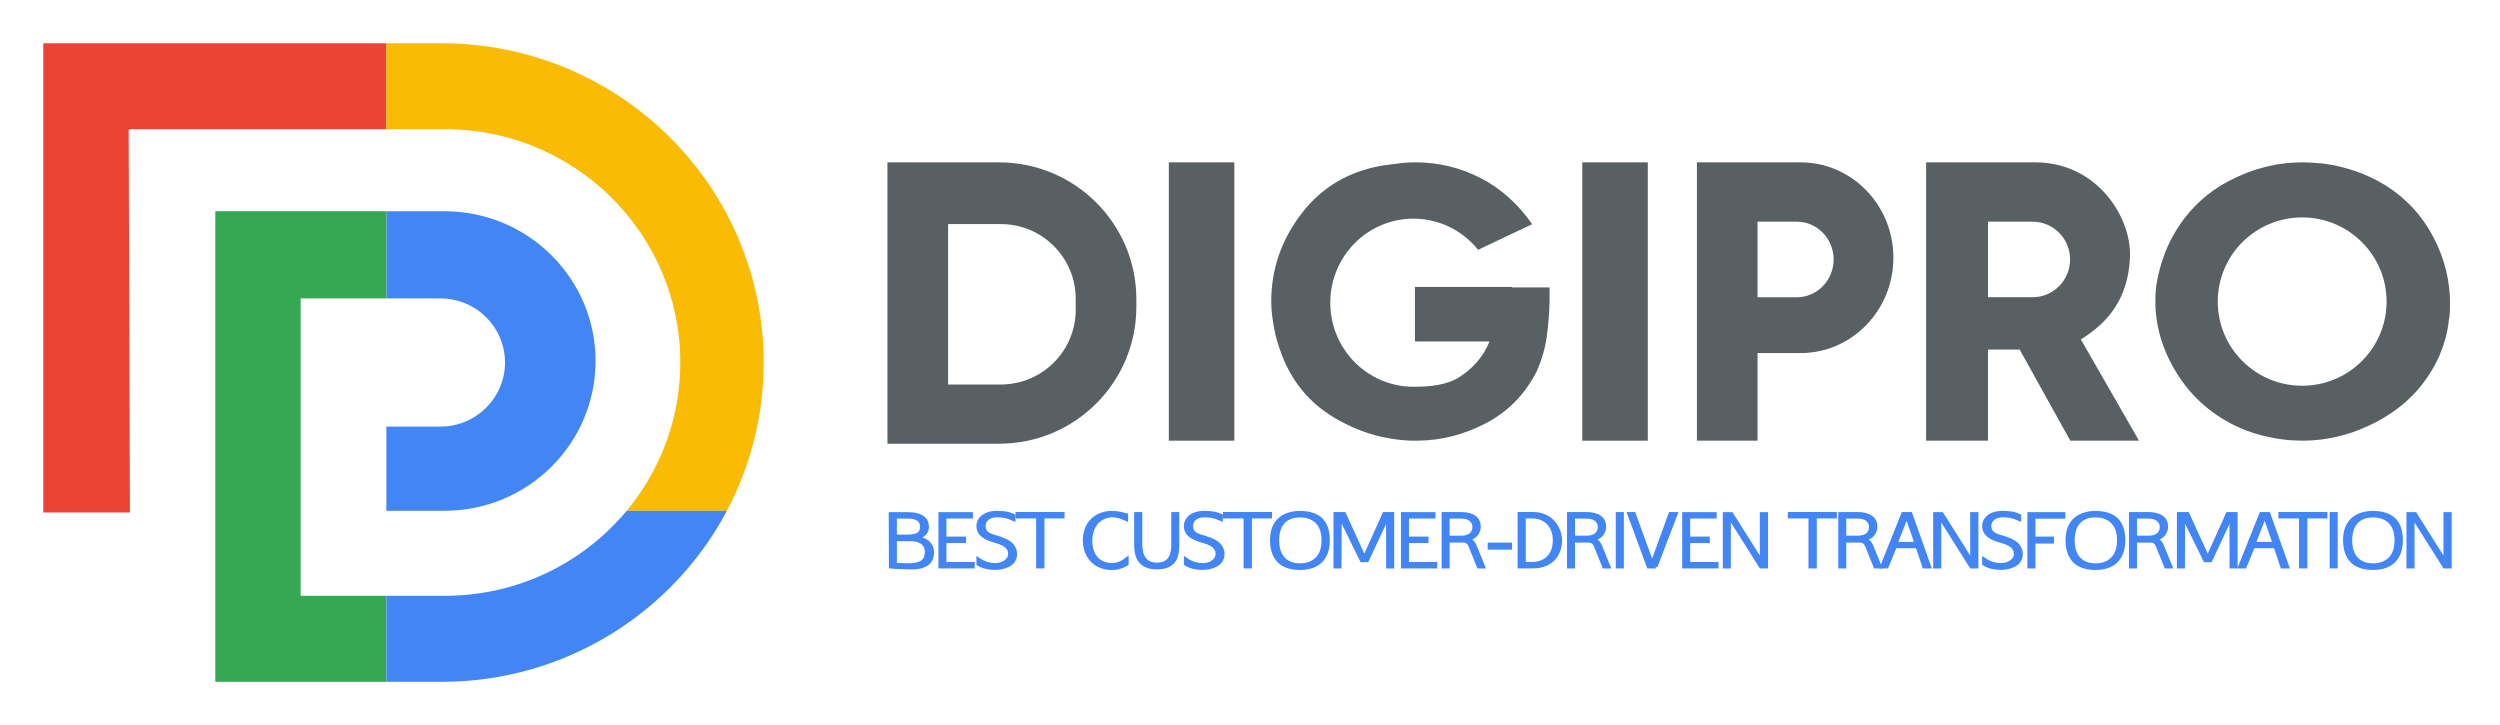 <svg width="231" height="67" viewBox="0 0 231 67" fill="none" xmlns="http://www.w3.org/2000/svg">
<g filter="url(#filter0_d_1_28)">
<path d="M146.205 11H152.256V36.718H146.205V11Z" fill="#586063"/>
<path d="M108 11H114.051V36.718H108V11Z" fill="#586063"/>
<path d="M166.369 11H156.795V36.718H162.396V28.626H166.368C171.108 28.626 174.949 24.68 174.949 19.813C174.949 14.945 171.106 11 166.368 11H166.369ZM166.027 23.466H162.396V16.484H166.027C167.905 16.484 169.426 18.046 169.426 19.975C169.426 21.903 167.905 23.466 166.027 23.466Z" fill="#586063"/>
<path d="M197.641 36.718L192.268 27.358C194.803 25.815 196.635 23.579 196.809 19.813C196.984 16.047 193.739 11 188.055 11H177.974V36.718H183.689V28.305H186.621L191.295 36.718H197.639H197.641ZM183.69 16.482H187.808C189.724 16.482 191.276 18.045 191.276 19.973C191.276 21.901 189.724 23.464 187.808 23.464H183.69V16.482Z" fill="#586063"/>
<path d="M224.825 17.876C223.786 15.9 222.319 14.32 220.427 13.131C219.548 12.588 218.621 12.149 217.648 11.814C216.675 11.479 215.695 11.246 214.709 11.117C214.389 11.092 214.062 11.066 213.729 11.039C213.395 11.014 213.069 11 212.749 11C210.377 11 208.098 11.581 205.911 12.742C203.725 13.905 202.019 15.584 200.792 17.778C200.445 18.398 200.152 19.05 199.913 19.734C199.672 20.418 199.486 21.096 199.353 21.768C199.272 22.13 199.22 22.479 199.193 22.814C199.167 23.151 199.154 23.486 199.154 23.821C199.154 26.093 199.794 28.281 201.074 30.387C202.353 32.493 204.113 34.112 206.353 35.248C207.179 35.661 208.039 35.984 208.931 36.216C209.823 36.448 210.724 36.604 211.63 36.681C211.816 36.681 211.995 36.687 212.17 36.699C212.343 36.712 212.522 36.718 212.71 36.718C215.321 36.718 217.814 36.028 220.187 34.645C222.56 33.264 224.305 31.321 225.425 28.816C225.637 28.3 225.818 27.776 225.965 27.247C226.111 26.718 226.212 26.182 226.264 25.64C226.317 25.383 226.35 25.116 226.365 24.846C226.378 24.575 226.385 24.31 226.385 24.052C226.385 21.908 225.864 19.848 224.825 17.873V17.876ZM212.72 31.642C208.412 31.642 204.92 28.16 204.92 23.866C204.92 19.572 208.412 16.09 212.72 16.09C217.027 16.09 220.52 19.572 220.52 23.866C220.52 28.16 217.027 31.642 212.72 31.642Z" fill="#586063"/>
<path d="M139.705 22.552V22.512H130.741V27.55H137.635C137.325 28.301 136.905 28.981 136.363 29.562C135.945 30.039 135.441 30.449 134.908 30.804C133.707 31.602 132.076 31.735 130.646 31.735H130.644C130.63 31.735 130.618 31.735 130.604 31.735C126.358 31.735 122.918 28.258 122.918 23.97C122.918 19.681 126.358 16.204 130.604 16.204C133.014 16.204 135.165 17.325 136.573 19.081L141.57 16.715C140.268 14.836 138.676 13.414 136.798 12.448C134.919 11.482 132.907 11 130.761 11C130.454 11 130.142 11.013 129.823 11.039C129.502 11.066 129.177 11.104 128.845 11.155C128.794 11.155 128.736 11.162 128.673 11.174C128.609 11.187 128.539 11.193 128.462 11.193C128.36 11.22 128.265 11.239 128.175 11.251C128.084 11.264 127.989 11.27 127.887 11.27C124.692 11.785 122.157 13.266 120.278 15.711C118.4 18.158 117.462 20.873 117.462 23.86C117.462 24.271 117.487 24.684 117.538 25.096C117.589 25.507 117.653 25.92 117.729 26.331C117.806 26.77 117.908 27.194 118.036 27.605C118.163 28.017 118.304 28.43 118.458 28.841C119.429 31.338 121.038 33.257 123.288 34.595C125.537 35.934 127.926 36.641 130.456 36.718H131.03C133.228 36.691 135.336 36.145 137.355 35.077C139.373 34.009 140.92 32.418 141.992 30.308C142.453 29.279 142.759 28.222 142.912 27.142C143.066 26.06 143.155 24.967 143.18 23.86V22.553H139.705V22.552Z" fill="#586063"/>
<path d="M92.313 11H82V37H92.313C99.32 37 105 31.337 105 24.35V23.652C105 16.665 99.32 11.002 92.313 11.002V11ZM99.397 24.621C99.397 28.437 96.294 31.528 92.469 31.528H87.605V16.704H92.469C96.296 16.704 99.397 19.797 99.397 23.611V24.619V24.621Z" fill="#586063"/>
<path d="M83.868 43.472C85.237 43.472 85.682 44.007 85.682 44.674C85.682 45.264 85.251 45.587 84.674 45.662C85.48 45.792 86.153 46.197 86.153 47.035C86.153 47.777 85.771 48.497 84.138 48.462C82.887 48.442 82.45 48.401 82.284 48.381C82.284 46.706 82.269 45.148 82.269 43.472H83.868ZM83.827 45.546C84.772 45.546 85.161 45.298 85.161 44.674C85.161 44.119 84.799 43.767 83.875 43.767H82.72V45.545H83.826L83.827 45.546ZM82.722 48.149L83.764 48.197C85.244 48.232 85.606 47.73 85.606 46.982C85.606 46.233 85.009 45.855 84.14 45.855H82.72V48.149H82.722Z" fill="#4285F4" stroke="#4285F4" stroke-width="0.3"/>
<path d="M86.863 43.472H89.747V43.761H87.302V45.731H89.115V46.026H87.302V48.078H89.914V48.373H86.863V43.471V43.472Z" fill="#4285F4" stroke="#4285F4" stroke-width="0.3"/>
<path d="M93.674 43.993C93.028 43.698 92.604 43.65 92.097 43.65C91.465 43.65 90.922 43.993 90.922 44.597C90.922 45.201 91.317 45.421 92.007 45.606C92.778 45.84 93.828 46.161 93.828 47.206C93.828 48.251 92.62 48.51 91.951 48.51C91.138 48.51 90.617 48.276 90.374 48.111V47.658C90.722 47.912 91.313 48.18 91.951 48.18C92.708 48.18 93.299 47.747 93.299 47.206C93.299 46.891 93.237 46.348 92.027 46.032H92.034C90.978 45.738 90.373 45.38 90.373 44.591C90.373 43.952 90.97 43.355 92.103 43.355C93.007 43.355 93.41 43.513 93.674 43.643V43.993Z" fill="#4285F4" stroke="#4285F4" stroke-width="0.3"/>
<path d="M98.212 43.753H96.357V48.373H95.892V43.753H93.982V43.458H98.214V43.753H98.212Z" fill="#4285F4" stroke="#4285F4" stroke-width="0.3"/>
<path d="M104.086 43.582V44.001C103.662 43.802 103.232 43.643 102.752 43.643C102.641 43.643 100.854 43.684 100.772 45.937C100.8 48.21 102.565 48.168 102.752 48.168C103.314 48.168 103.767 47.928 104.135 47.633V48.106C103.919 48.251 103.427 48.519 102.752 48.519C101.105 48.519 100.222 47.358 100.202 45.945C100.202 44.263 101.348 43.356 102.752 43.356C103.225 43.356 103.69 43.466 104.086 43.582Z" fill="#4285F4" stroke="#4285F4" stroke-width="0.3"/>
<path d="M108.812 43.465V46.273C108.812 47.015 108.832 48.462 106.908 48.462C104.983 48.462 104.948 47.007 104.948 46.218V43.465H105.399V46.273C105.399 46.706 105.405 48.139 106.908 48.139C108.41 48.139 108.373 46.718 108.373 46.273V43.465H108.812Z" fill="#4285F4" stroke="#4285F4" stroke-width="0.3"/>
<path d="M112.842 43.993C112.195 43.698 111.771 43.65 111.265 43.65C110.633 43.65 110.09 43.993 110.09 44.597C110.09 45.201 110.485 45.421 111.174 45.606C111.946 45.84 112.996 46.161 112.996 47.206C112.996 48.251 111.787 48.51 111.119 48.51C110.306 48.51 109.785 48.276 109.542 48.111V47.658C109.89 47.912 110.48 48.18 111.119 48.18C111.876 48.18 112.467 47.747 112.467 47.206C112.467 46.891 112.405 46.348 111.195 46.032H111.201C110.145 45.738 109.54 45.38 109.54 44.591C109.54 43.952 110.137 43.355 111.271 43.355C112.175 43.355 112.578 43.513 112.842 43.643V43.993Z" fill="#4285F4" stroke="#4285F4" stroke-width="0.3"/>
<path d="M117.38 43.753H115.525V48.373H115.06V43.753H113.15V43.458H117.382V43.753H117.38Z" fill="#4285F4" stroke="#4285F4" stroke-width="0.3"/>
<path d="M122.725 45.931C122.725 47.386 121.996 48.513 120.119 48.513C118.242 48.513 117.52 47.476 117.499 45.931C117.499 44.249 118.458 43.383 120.119 43.356C121.933 43.384 122.725 44.249 122.725 45.931ZM120.119 48.204C120.403 48.204 122.26 48.197 122.26 45.924C122.26 43.651 120.397 43.659 120.113 43.659C119.779 43.659 118.042 43.673 118.042 45.924C118.042 48.175 119.786 48.204 120.119 48.204Z" fill="#4285F4" stroke="#4285F4" stroke-width="0.3"/>
<path d="M125.812 47.797L123.824 43.747C123.824 45.203 123.803 46.789 123.803 48.375H123.365V43.466H124.213L125.894 47.146C126.02 47.415 126.166 47.305 126.234 47.146C127.679 43.94 127.805 43.679 127.889 43.466H128.675V48.375H128.23L128.224 43.741L126.326 47.797H125.812Z" fill="#4285F4" stroke="#4285F4" stroke-width="0.3"/>
<path d="M129.599 43.472H132.483V43.761H130.037V45.731H131.851V46.026H130.037V48.078H132.649V48.373H129.599V43.471V43.472Z" fill="#4285F4" stroke="#4285F4" stroke-width="0.3"/>
<path d="M135.027 43.465C136.152 43.465 136.673 43.965 136.673 44.638C136.673 45.407 136.076 45.764 135.597 45.819C136.076 45.929 136.214 46.252 136.36 46.608L137.077 48.373H136.618C136.062 46.986 135.86 46.486 135.825 46.409C135.686 46.114 135.506 45.984 135.193 45.984H133.796V48.373H133.358V43.465H135.025H135.027ZM135.027 45.648C135.951 45.648 136.202 45.105 136.202 44.701C136.202 44.268 135.903 43.767 135.027 43.767H133.796V45.648H135.027Z" fill="#4285F4" stroke="#4285F4" stroke-width="0.3"/>
<path d="M139.558 46.287V46.636H137.613V46.287H139.558Z" fill="#4285F4" stroke="#4285F4" stroke-width="0.3"/>
<path d="M141.629 43.458C143.484 43.458 144.186 44.948 144.186 45.937C144.186 46.925 143.636 48.367 141.635 48.367H140.378V43.458H141.629ZM140.83 47.804C140.83 48.064 140.837 48.072 141.003 48.072H141.635C142.449 48.072 143.63 47.578 143.63 45.937C143.63 44.296 142.449 43.753 141.635 43.753C141.003 43.753 140.829 43.759 140.829 43.808V47.804H140.83Z" fill="#4285F4" stroke="#4285F4" stroke-width="0.3"/>
<path d="M146.612 43.465C147.738 43.465 148.259 43.965 148.259 44.638C148.259 45.407 147.662 45.764 147.182 45.819C147.662 45.929 147.8 46.252 147.946 46.608L148.662 48.373H148.203C147.647 46.986 147.446 46.486 147.411 46.409C147.271 46.114 147.092 45.984 146.779 45.984H145.381V48.373H144.943V43.465H146.61H146.612ZM146.612 45.648C147.536 45.648 147.787 45.105 147.787 44.701C147.787 44.268 147.489 43.767 146.612 43.767H145.381V45.648H146.612Z" fill="#4285F4" stroke="#4285F4" stroke-width="0.3"/>
<path d="M149.448 43.465H149.893V48.373H149.448V43.465Z" fill="#4285F4" stroke="#4285F4" stroke-width="0.3"/>
<path d="M152.992 48.373H152.317L150.504 43.465H150.99L152.657 48.058L154.325 43.465H154.874L152.991 48.373H152.992Z" fill="#4285F4" stroke="#4285F4" stroke-width="0.3"/>
<path d="M155.585 43.472H158.469V43.761H156.024V45.731H157.837V46.026H156.024V48.078H158.636V48.373H155.585V43.471V43.472Z" fill="#4285F4" stroke="#4285F4" stroke-width="0.3"/>
<path d="M159.338 43.472H159.998L162.756 47.852V43.472H163.215V48.375H162.695L159.782 43.755V48.375H159.338V43.472Z" fill="#4285F4" stroke="#4285F4" stroke-width="0.3"/>
<path d="M169.575 43.753H167.72V48.373H167.255V43.753H165.345V43.458H169.577V43.753H169.575Z" fill="#4285F4" stroke="#4285F4" stroke-width="0.3"/>
<path d="M171.674 43.465C172.8 43.465 173.321 43.965 173.321 44.638C173.321 45.407 172.724 45.764 172.244 45.819C172.724 45.929 172.863 46.252 173.008 46.608L173.724 48.373H173.265C172.709 46.986 172.508 46.486 172.473 46.409C172.333 46.114 172.154 45.984 171.841 45.984H170.444V48.373H170.005V43.465H171.673H171.674ZM171.674 45.648C172.598 45.648 172.849 45.105 172.849 44.701C172.849 44.268 172.551 43.767 171.674 43.767H170.444V45.648H171.674Z" fill="#4285F4" stroke="#4285F4" stroke-width="0.3"/>
<path d="M175.83 43.465H176.546L178.289 48.373H177.775L177.149 46.506H175.12L174.348 48.373H173.869L175.828 43.465H175.83ZM176.178 43.69L175.191 46.216H177.06L176.178 43.69Z" fill="#4285F4" stroke="#4285F4" stroke-width="0.3"/>
<path d="M178.777 43.472H179.438L182.196 47.852V43.472H182.655V48.375H182.134L179.222 43.755V48.375H178.777V43.472Z" fill="#4285F4" stroke="#4285F4" stroke-width="0.3"/>
<path d="M186.602 43.993C185.956 43.698 185.532 43.65 185.026 43.65C184.394 43.65 183.85 43.993 183.85 44.597C183.85 45.201 184.246 45.421 184.935 45.606C185.707 45.84 186.756 46.161 186.756 47.206C186.756 48.251 185.548 48.51 184.879 48.51C184.066 48.51 183.546 48.276 183.303 48.111V47.658C183.65 47.912 184.241 48.18 184.879 48.18C185.637 48.18 186.228 47.747 186.228 47.206C186.228 46.891 186.166 46.348 184.956 46.032H184.962C183.906 45.738 183.301 45.38 183.301 44.591C183.301 43.952 183.898 43.355 185.032 43.355C185.935 43.355 186.339 43.513 186.602 43.643V43.993Z" fill="#4285F4" stroke="#4285F4" stroke-width="0.3"/>
<path d="M187.479 43.472H190.69V43.775H187.923V45.731H189.64V46.075H187.923V48.375H187.479V43.472Z" fill="#4285F4" stroke="#4285F4" stroke-width="0.3"/>
<path d="M196.228 45.931C196.228 47.386 195.5 48.513 193.623 48.513C191.746 48.513 191.023 47.476 191.003 45.931C191.003 44.249 191.962 43.383 193.623 43.356C195.436 43.384 196.228 44.249 196.228 45.931ZM193.623 48.204C193.907 48.204 195.763 48.197 195.763 45.924C195.763 43.651 193.9 43.659 193.616 43.659C193.283 43.659 191.546 43.673 191.546 45.924C191.546 48.175 193.289 48.204 193.623 48.204Z" fill="#4285F4" stroke="#4285F4" stroke-width="0.3"/>
<path d="M198.536 43.465C199.661 43.465 200.182 43.965 200.182 44.638C200.182 45.407 199.585 45.764 199.106 45.819C199.585 45.929 199.725 46.252 199.869 46.608L200.586 48.373H200.127C199.571 46.986 199.369 46.486 199.334 46.409C199.195 46.114 199.015 45.984 198.702 45.984H197.305V48.373H196.867V43.465H198.534H198.536ZM198.536 45.648C199.46 45.648 199.711 45.105 199.711 44.701C199.711 44.268 199.412 43.767 198.536 43.767H197.305V45.648H198.536Z" fill="#4285F4" stroke="#4285F4" stroke-width="0.3"/>
<path d="M203.742 47.797L201.754 43.747C201.754 45.203 201.734 46.789 201.734 48.375H201.295V43.466H202.143L203.825 47.146C203.95 47.415 204.097 47.305 204.165 47.146C205.61 43.94 205.735 43.679 205.819 43.466H206.605V48.375H206.161L206.154 43.741L204.257 47.797H203.742Z" fill="#4285F4" stroke="#4285F4" stroke-width="0.3"/>
<path d="M208.913 43.465H209.629L211.372 48.373H210.858L210.232 46.506H208.203L207.431 48.373H206.952L208.911 43.465H208.913ZM209.26 43.69L208.274 46.216H210.143L209.26 43.69Z" fill="#4285F4" stroke="#4285F4" stroke-width="0.3"/>
<path d="M214.904 43.753H213.049V48.373H212.584V43.753H210.674V43.458H214.905V43.753H214.904Z" fill="#4285F4" stroke="#4285F4" stroke-width="0.3"/>
<path d="M215.41 43.465H215.855V48.373H215.41V43.465Z" fill="#4285F4" stroke="#4285F4" stroke-width="0.3"/>
<path d="M221.873 45.931C221.873 47.386 221.144 48.513 219.267 48.513C217.39 48.513 216.668 47.476 216.647 45.931C216.647 44.249 217.606 43.383 219.267 43.356C221.081 43.384 221.873 44.249 221.873 45.931ZM219.267 48.204C219.552 48.204 221.408 48.197 221.408 45.924C221.408 43.651 219.545 43.659 219.261 43.659C218.928 43.659 217.19 43.673 217.19 45.924C217.19 48.175 218.934 48.204 219.267 48.204Z" fill="#4285F4" stroke="#4285F4" stroke-width="0.3"/>
<path d="M222.507 43.472H223.167L225.926 47.852V43.472H226.385V48.375H225.864L222.951 43.755V48.375H222.507V43.472Z" fill="#4285F4" stroke="#4285F4" stroke-width="0.3"/>
<path d="M46.663 29.494C46.663 32.766 43.987 35.416 40.689 35.416H35.7V43.196H41.066C48.778 43.196 55.028 36.999 55.028 29.357C55.028 21.713 48.776 15.518 41.066 15.518H35.7V23.573H40.689C43.989 23.573 46.663 26.225 46.663 29.494Z" fill="#4285F4"/>
<path d="M4 43.352L12.004 43.349L11.887 7.936H35.698V0H4V43.352Z" fill="#EB4335"/>
<path d="M27.781 51.051V23.571H35.698V15.516H19.894V59H35.698V51.051H27.781Z" fill="#34A852"/>
<path d="M70.564 29.501C70.564 13.208 57.239 0 40.801 0H35.698V7.936H41.11C53.122 7.936 62.86 17.589 62.86 29.494C62.86 34.699 60.999 39.472 57.903 43.196H67.166C69.334 39.103 70.564 34.444 70.564 29.501Z" fill="#FABB05"/>
<path d="M41.111 51.051H35.7V59H40.802C52.251 59 62.19 52.591 67.168 43.196H57.904C53.915 47.993 47.874 51.051 41.113 51.051H41.111Z" fill="#4285F4"/>
</g>
<defs>
<filter id="filter0_d_1_28" x="0" y="0" width="230.535" height="67" filterUnits="userSpaceOnUse" color-interpolation-filters="sRGB">
<feFlood flood-opacity="0" result="BackgroundImageFix"/>
<feColorMatrix in="SourceAlpha" type="matrix" values="0 0 0 0 0 0 0 0 0 0 0 0 0 0 0 0 0 0 127 0" result="hardAlpha"/>
<feOffset dy="4"/>
<feGaussianBlur stdDeviation="2"/>
<feComposite in2="hardAlpha" operator="out"/>
<feColorMatrix type="matrix" values="0 0 0 0 0 0 0 0 0 0 0 0 0 0 0 0 0 0 0.25 0"/>
<feBlend mode="normal" in2="BackgroundImageFix" result="effect1_dropShadow_1_28"/>
<feBlend mode="normal" in="SourceGraphic" in2="effect1_dropShadow_1_28" result="shape"/>
</filter>
</defs>
</svg>
